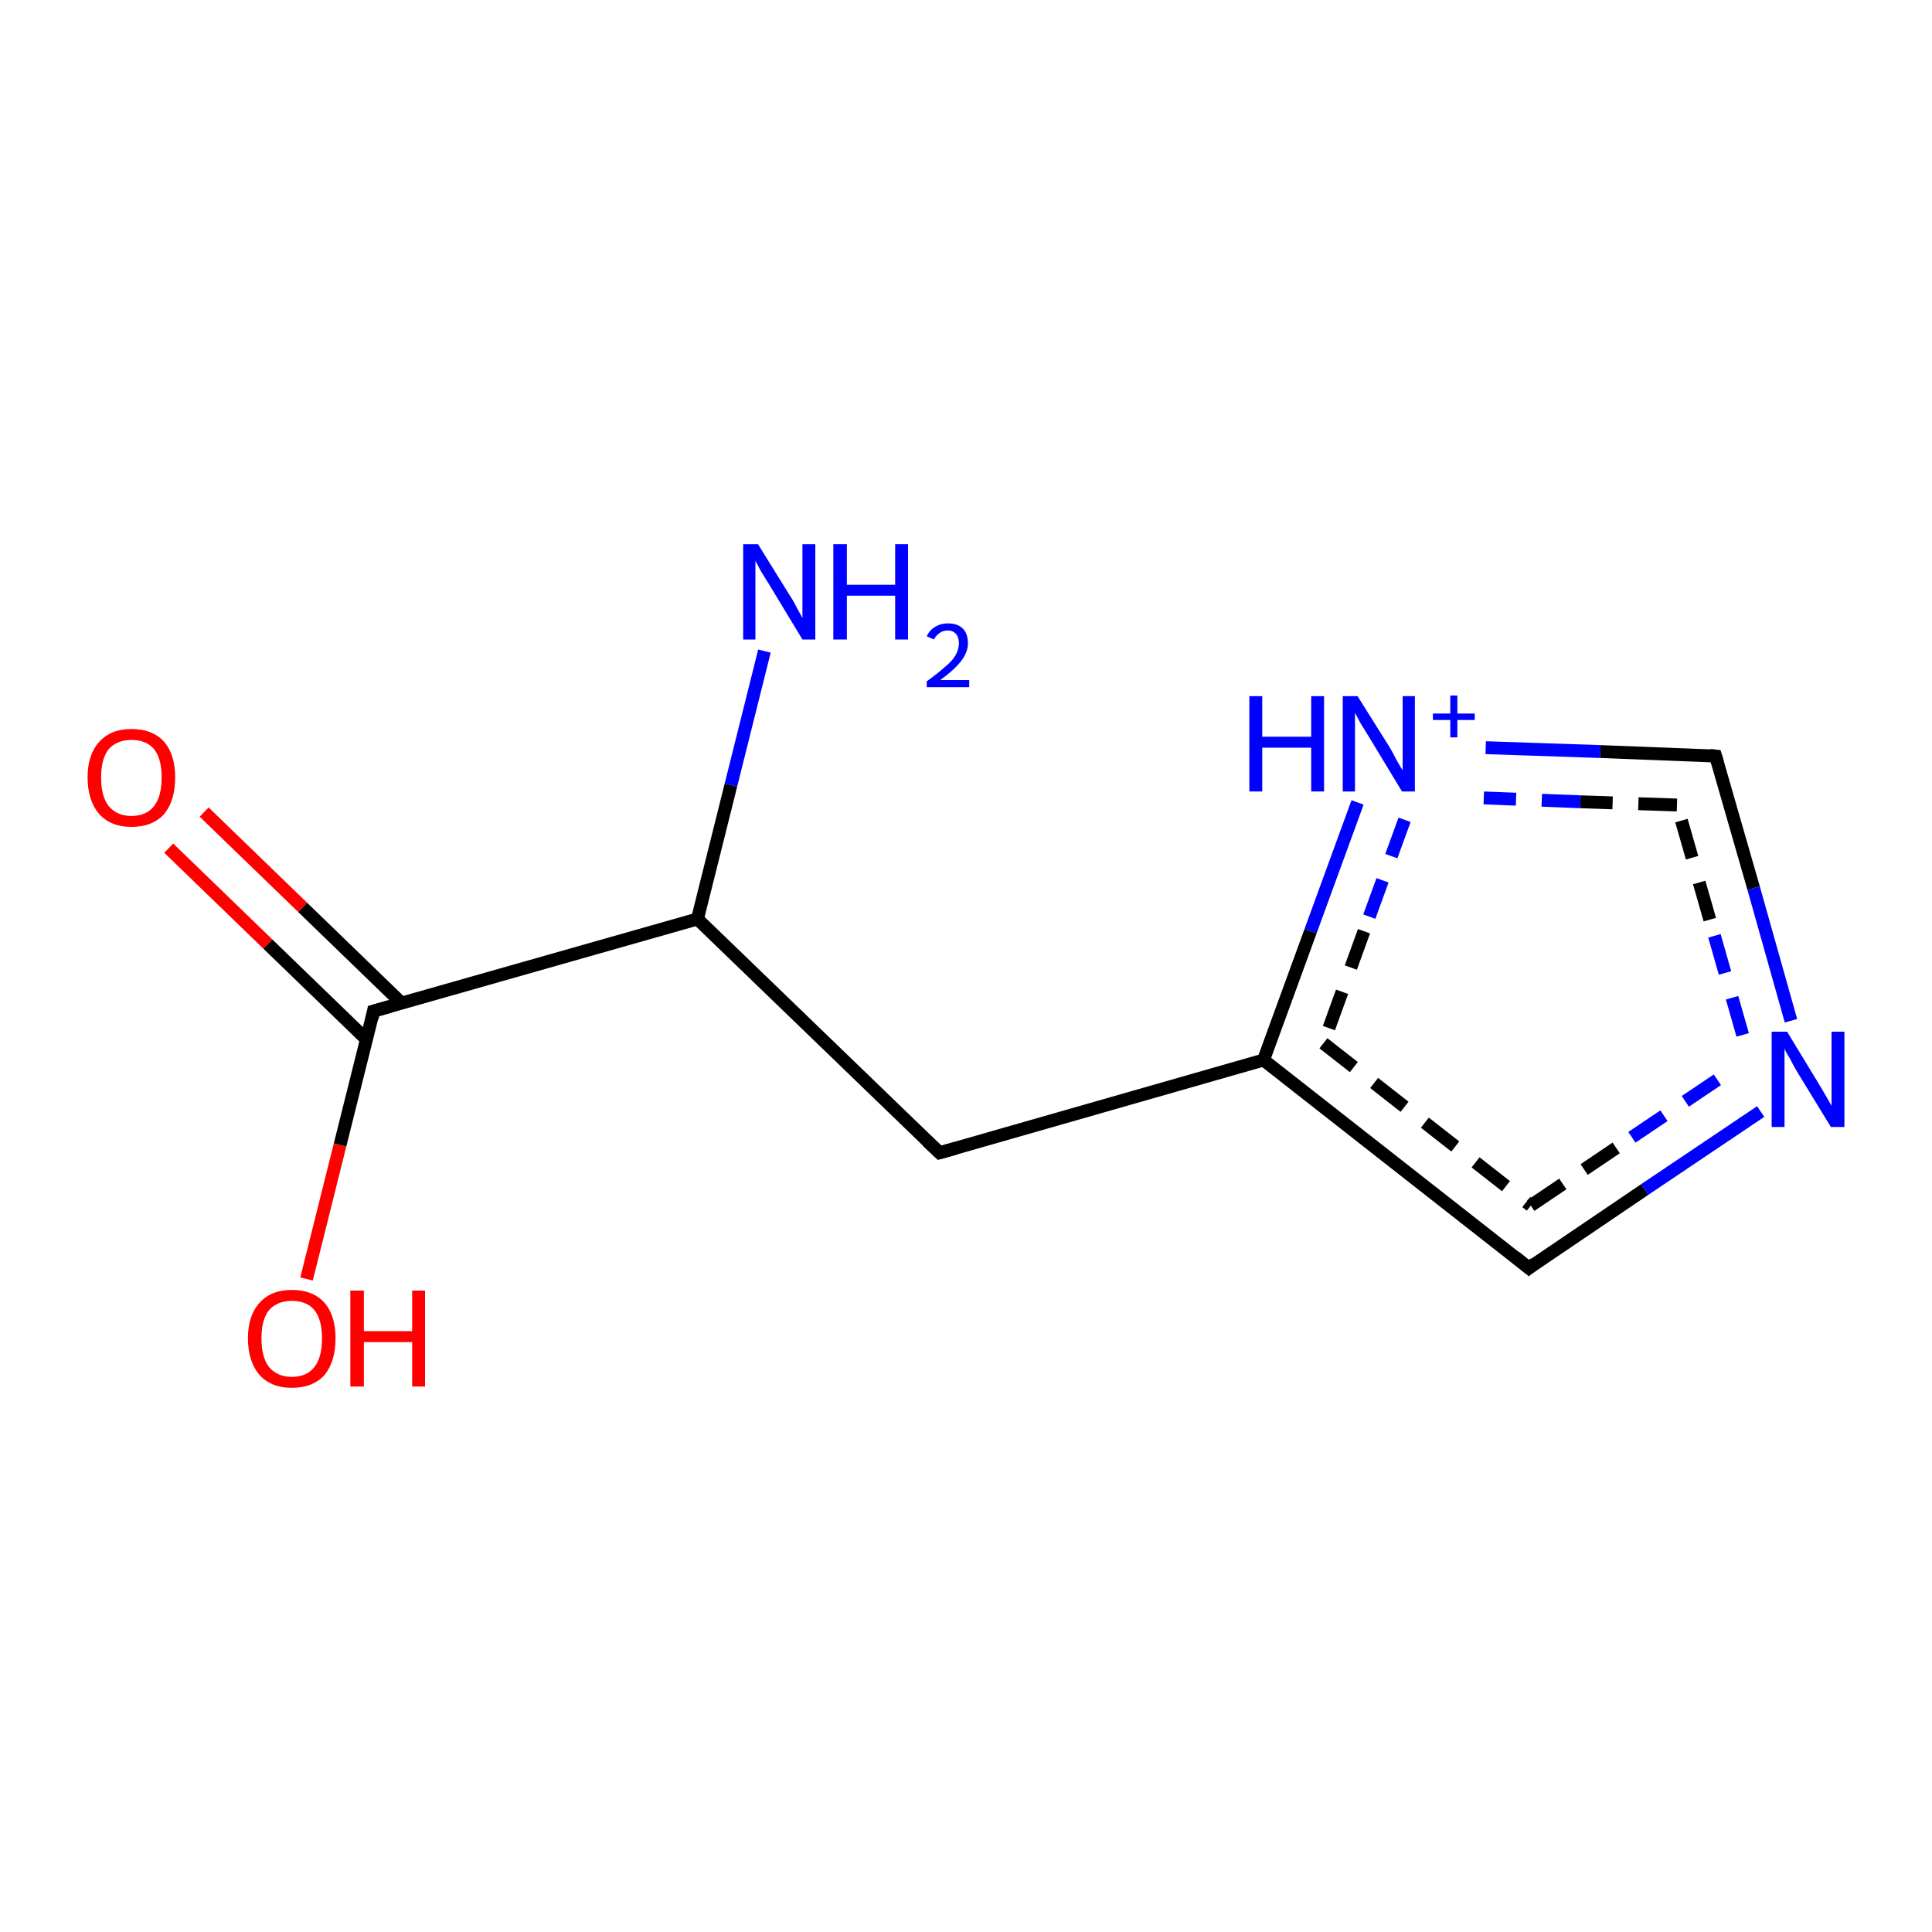 <?xml version='1.0' encoding='iso-8859-1'?>
<svg version='1.1' baseProfile='full'
              xmlns='http://www.w3.org/2000/svg'
                      xmlns:rdkit='http://www.rdkit.org/xml'
                      xmlns:xlink='http://www.w3.org/1999/xlink'
                  xml:space='preserve'
width='300px' height='300px' viewBox='0 0 300 300'>
<!-- END OF HEADER -->
<rect style='opacity:1.0;fill:#FFFFFF;stroke:none' width='300.0' height='300.0' x='0.0' y='0.0'> </rect>
<path class='bond-0 atom-0 atom-1' d='M 31.7,126.1 L 47.0,140.9' style='fill:none;fill-rule:evenodd;stroke:#FF0000;stroke-width:2.0px;stroke-linecap:butt;stroke-linejoin:miter;stroke-opacity:1' />
<path class='bond-0 atom-0 atom-1' d='M 47.0,140.9 L 62.4,155.8' style='fill:none;fill-rule:evenodd;stroke:#000000;stroke-width:2.0px;stroke-linecap:butt;stroke-linejoin:miter;stroke-opacity:1' />
<path class='bond-0 atom-0 atom-1' d='M 26.2,131.7 L 41.6,146.6' style='fill:none;fill-rule:evenodd;stroke:#FF0000;stroke-width:2.0px;stroke-linecap:butt;stroke-linejoin:miter;stroke-opacity:1' />
<path class='bond-0 atom-0 atom-1' d='M 41.6,146.6 L 56.9,161.4' style='fill:none;fill-rule:evenodd;stroke:#000000;stroke-width:2.0px;stroke-linecap:butt;stroke-linejoin:miter;stroke-opacity:1' />
<path class='bond-1 atom-1 atom-2' d='M 58.0,157.0 L 52.8,177.8' style='fill:none;fill-rule:evenodd;stroke:#000000;stroke-width:2.0px;stroke-linecap:butt;stroke-linejoin:miter;stroke-opacity:1' />
<path class='bond-1 atom-1 atom-2' d='M 52.8,177.8 L 47.6,198.6' style='fill:none;fill-rule:evenodd;stroke:#FF0000;stroke-width:2.0px;stroke-linecap:butt;stroke-linejoin:miter;stroke-opacity:1' />
<path class='bond-2 atom-1 atom-3' d='M 58.0,157.0 L 108.3,142.7' style='fill:none;fill-rule:evenodd;stroke:#000000;stroke-width:2.0px;stroke-linecap:butt;stroke-linejoin:miter;stroke-opacity:1' />
<path class='bond-3 atom-3 atom-4' d='M 108.3,142.7 L 113.5,121.9' style='fill:none;fill-rule:evenodd;stroke:#000000;stroke-width:2.0px;stroke-linecap:butt;stroke-linejoin:miter;stroke-opacity:1' />
<path class='bond-3 atom-3 atom-4' d='M 113.5,121.9 L 118.7,101.1' style='fill:none;fill-rule:evenodd;stroke:#0000FF;stroke-width:2.0px;stroke-linecap:butt;stroke-linejoin:miter;stroke-opacity:1' />
<path class='bond-4 atom-3 atom-5' d='M 108.3,142.7 L 145.9,179.0' style='fill:none;fill-rule:evenodd;stroke:#000000;stroke-width:2.0px;stroke-linecap:butt;stroke-linejoin:miter;stroke-opacity:1' />
<path class='bond-5 atom-5 atom-6' d='M 145.9,179.0 L 196.2,164.6' style='fill:none;fill-rule:evenodd;stroke:#000000;stroke-width:2.0px;stroke-linecap:butt;stroke-linejoin:miter;stroke-opacity:1' />
<path class='bond-6 atom-6 atom-7' d='M 196.2,164.6 L 237.4,196.9' style='fill:none;fill-rule:evenodd;stroke:#000000;stroke-width:2.0px;stroke-linecap:butt;stroke-linejoin:miter;stroke-opacity:1' />
<path class='bond-6 atom-6 atom-7' d='M 205.5,162.0 L 237.7,187.2' style='fill:none;fill-rule:evenodd;stroke:#000000;stroke-width:2.0px;stroke-linecap:butt;stroke-linejoin:miter;stroke-opacity:1;stroke-dasharray:6,4' />
<path class='bond-7 atom-7 atom-8' d='M 237.4,196.9 L 255.4,184.7' style='fill:none;fill-rule:evenodd;stroke:#000000;stroke-width:2.0px;stroke-linecap:butt;stroke-linejoin:miter;stroke-opacity:1' />
<path class='bond-7 atom-7 atom-8' d='M 255.4,184.7 L 273.4,172.6' style='fill:none;fill-rule:evenodd;stroke:#0000FF;stroke-width:2.0px;stroke-linecap:butt;stroke-linejoin:miter;stroke-opacity:1' />
<path class='bond-7 atom-7 atom-8' d='M 237.7,187.2 L 253.4,176.6' style='fill:none;fill-rule:evenodd;stroke:#000000;stroke-width:2.0px;stroke-linecap:butt;stroke-linejoin:miter;stroke-opacity:1;stroke-dasharray:6,4' />
<path class='bond-7 atom-7 atom-8' d='M 253.4,176.6 L 269.0,166.1' style='fill:none;fill-rule:evenodd;stroke:#0000FF;stroke-width:2.0px;stroke-linecap:butt;stroke-linejoin:miter;stroke-opacity:1;stroke-dasharray:6,4' />
<path class='bond-8 atom-8 atom-9' d='M 278.1,158.5 L 272.3,137.9' style='fill:none;fill-rule:evenodd;stroke:#0000FF;stroke-width:2.0px;stroke-linecap:butt;stroke-linejoin:miter;stroke-opacity:1' />
<path class='bond-8 atom-8 atom-9' d='M 272.3,137.9 L 266.4,117.4' style='fill:none;fill-rule:evenodd;stroke:#000000;stroke-width:2.0px;stroke-linecap:butt;stroke-linejoin:miter;stroke-opacity:1' />
<path class='bond-8 atom-8 atom-9' d='M 270.6,160.7 L 265.5,142.8' style='fill:none;fill-rule:evenodd;stroke:#0000FF;stroke-width:2.0px;stroke-linecap:butt;stroke-linejoin:miter;stroke-opacity:1;stroke-dasharray:6,4' />
<path class='bond-8 atom-8 atom-9' d='M 265.5,142.8 L 260.4,125.0' style='fill:none;fill-rule:evenodd;stroke:#000000;stroke-width:2.0px;stroke-linecap:butt;stroke-linejoin:miter;stroke-opacity:1;stroke-dasharray:6,4' />
<path class='bond-9 atom-9 atom-10' d='M 266.4,117.4 L 248.5,116.7' style='fill:none;fill-rule:evenodd;stroke:#000000;stroke-width:2.0px;stroke-linecap:butt;stroke-linejoin:miter;stroke-opacity:1' />
<path class='bond-9 atom-9 atom-10' d='M 248.5,116.7 L 230.7,116.1' style='fill:none;fill-rule:evenodd;stroke:#0000FF;stroke-width:2.0px;stroke-linecap:butt;stroke-linejoin:miter;stroke-opacity:1' />
<path class='bond-9 atom-9 atom-10' d='M 260.4,125.0 L 245.4,124.5' style='fill:none;fill-rule:evenodd;stroke:#000000;stroke-width:2.0px;stroke-linecap:butt;stroke-linejoin:miter;stroke-opacity:1;stroke-dasharray:6,4' />
<path class='bond-9 atom-9 atom-10' d='M 245.4,124.5 L 230.4,123.9' style='fill:none;fill-rule:evenodd;stroke:#0000FF;stroke-width:2.0px;stroke-linecap:butt;stroke-linejoin:miter;stroke-opacity:1;stroke-dasharray:6,4' />
<path class='bond-10 atom-10 atom-6' d='M 210.8,124.6 L 203.5,144.6' style='fill:none;fill-rule:evenodd;stroke:#0000FF;stroke-width:2.0px;stroke-linecap:butt;stroke-linejoin:miter;stroke-opacity:1' />
<path class='bond-10 atom-10 atom-6' d='M 203.5,144.6 L 196.2,164.6' style='fill:none;fill-rule:evenodd;stroke:#000000;stroke-width:2.0px;stroke-linecap:butt;stroke-linejoin:miter;stroke-opacity:1' />
<path class='bond-10 atom-10 atom-6' d='M 218.1,127.3 L 211.8,144.6' style='fill:none;fill-rule:evenodd;stroke:#0000FF;stroke-width:2.0px;stroke-linecap:butt;stroke-linejoin:miter;stroke-opacity:1;stroke-dasharray:6,4' />
<path class='bond-10 atom-10 atom-6' d='M 211.8,144.6 L 205.5,162.0' style='fill:none;fill-rule:evenodd;stroke:#000000;stroke-width:2.0px;stroke-linecap:butt;stroke-linejoin:miter;stroke-opacity:1;stroke-dasharray:6,4' />
<path d='M 57.8,158.1 L 58.0,157.0 L 60.5,156.3' style='fill:none;stroke:#000000;stroke-width:2.0px;stroke-linecap:butt;stroke-linejoin:miter;stroke-opacity:1;' />
<path d='M 144.0,177.2 L 145.9,179.0 L 148.4,178.3' style='fill:none;stroke:#000000;stroke-width:2.0px;stroke-linecap:butt;stroke-linejoin:miter;stroke-opacity:1;' />
<path d='M 235.3,195.2 L 237.4,196.9 L 238.3,196.2' style='fill:none;stroke:#000000;stroke-width:2.0px;stroke-linecap:butt;stroke-linejoin:miter;stroke-opacity:1;' />
<path d='M 266.7,118.4 L 266.4,117.4 L 265.5,117.3' style='fill:none;stroke:#000000;stroke-width:2.0px;stroke-linecap:butt;stroke-linejoin:miter;stroke-opacity:1;' />
<path class='atom-0' d='M 13.6 120.7
Q 13.6 117.2, 15.4 115.2
Q 17.2 113.2, 20.4 113.2
Q 23.7 113.2, 25.5 115.2
Q 27.2 117.2, 27.2 120.7
Q 27.2 124.3, 25.5 126.4
Q 23.7 128.4, 20.4 128.4
Q 17.2 128.4, 15.4 126.4
Q 13.6 124.3, 13.6 120.7
M 20.4 126.7
Q 22.7 126.7, 23.9 125.2
Q 25.1 123.7, 25.1 120.7
Q 25.1 117.8, 23.9 116.3
Q 22.7 114.9, 20.4 114.9
Q 18.2 114.9, 16.9 116.3
Q 15.7 117.8, 15.7 120.7
Q 15.7 123.7, 16.9 125.2
Q 18.2 126.7, 20.4 126.7
' fill='#FF0000'/>
<path class='atom-2' d='M 38.5 207.8
Q 38.5 204.3, 40.3 202.3
Q 42.1 200.3, 45.3 200.3
Q 48.6 200.3, 50.4 202.3
Q 52.1 204.3, 52.1 207.8
Q 52.1 211.4, 50.4 213.5
Q 48.6 215.5, 45.3 215.5
Q 42.1 215.5, 40.3 213.5
Q 38.5 211.4, 38.5 207.8
M 45.3 213.8
Q 47.6 213.8, 48.8 212.3
Q 50.0 210.8, 50.0 207.8
Q 50.0 204.9, 48.8 203.4
Q 47.6 202.0, 45.3 202.0
Q 43.1 202.0, 41.8 203.4
Q 40.6 204.9, 40.6 207.8
Q 40.6 210.8, 41.8 212.3
Q 43.1 213.8, 45.3 213.8
' fill='#FF0000'/>
<path class='atom-2' d='M 54.4 200.4
L 56.5 200.4
L 56.5 206.7
L 64.0 206.7
L 64.0 200.4
L 66.0 200.4
L 66.0 215.3
L 64.0 215.3
L 64.0 208.4
L 56.5 208.4
L 56.5 215.3
L 54.4 215.3
L 54.4 200.4
' fill='#FF0000'/>
<path class='atom-4' d='M 117.7 84.5
L 122.6 92.4
Q 123.1 93.1, 123.8 94.5
Q 124.6 95.9, 124.6 96.0
L 124.6 84.5
L 126.6 84.5
L 126.6 99.3
L 124.6 99.3
L 119.4 90.7
Q 118.8 89.7, 118.1 88.6
Q 117.5 87.4, 117.3 87.1
L 117.3 99.3
L 115.4 99.3
L 115.4 84.5
L 117.7 84.5
' fill='#0000FF'/>
<path class='atom-4' d='M 129.4 84.5
L 131.5 84.5
L 131.5 90.8
L 139.0 90.8
L 139.0 84.5
L 141.0 84.5
L 141.0 99.3
L 139.0 99.3
L 139.0 92.5
L 131.5 92.5
L 131.5 99.3
L 129.4 99.3
L 129.4 84.5
' fill='#0000FF'/>
<path class='atom-4' d='M 143.9 98.8
Q 144.3 97.9, 145.1 97.4
Q 146.0 96.8, 147.2 96.8
Q 148.7 96.8, 149.5 97.6
Q 150.3 98.4, 150.3 99.9
Q 150.3 101.3, 149.2 102.7
Q 148.2 104.0, 146.0 105.6
L 150.5 105.6
L 150.5 106.7
L 143.9 106.7
L 143.9 105.8
Q 145.7 104.5, 146.8 103.5
Q 147.9 102.6, 148.4 101.7
Q 148.9 100.8, 148.9 99.9
Q 148.9 99.0, 148.5 98.5
Q 148.0 97.9, 147.2 97.9
Q 146.4 97.9, 145.9 98.3
Q 145.4 98.6, 145.0 99.3
L 143.9 98.8
' fill='#0000FF'/>
<path class='atom-8' d='M 277.5 160.2
L 282.3 168.1
Q 282.8 168.9, 283.6 170.3
Q 284.4 171.7, 284.4 171.7
L 284.4 160.2
L 286.4 160.2
L 286.4 175.0
L 284.3 175.0
L 279.1 166.5
Q 278.5 165.5, 277.9 164.3
Q 277.2 163.2, 277.1 162.8
L 277.1 175.0
L 275.1 175.0
L 275.1 160.2
L 277.5 160.2
' fill='#0000FF'/>
<path class='atom-10' d='M 194.0 108.1
L 196.0 108.1
L 196.0 114.4
L 203.6 114.4
L 203.6 108.1
L 205.6 108.1
L 205.6 122.9
L 203.6 122.9
L 203.6 116.1
L 196.0 116.1
L 196.0 122.9
L 194.0 122.9
L 194.0 108.1
' fill='#0000FF'/>
<path class='atom-10' d='M 210.8 108.1
L 215.7 115.9
Q 216.2 116.7, 216.9 118.1
Q 217.7 119.5, 217.8 119.6
L 217.8 108.1
L 219.7 108.1
L 219.7 122.9
L 217.7 122.9
L 212.5 114.3
Q 211.9 113.3, 211.2 112.2
Q 210.6 111.0, 210.4 110.7
L 210.4 122.9
L 208.5 122.9
L 208.5 108.1
L 210.8 108.1
' fill='#0000FF'/>
<path class='atom-10' d='M 222.5 110.8
L 225.2 110.8
L 225.2 108.0
L 226.3 108.0
L 226.3 110.8
L 229.0 110.8
L 229.0 111.8
L 226.3 111.8
L 226.3 114.5
L 225.2 114.5
L 225.2 111.8
L 222.5 111.8
L 222.5 110.8
' fill='#0000FF'/>
</svg>
